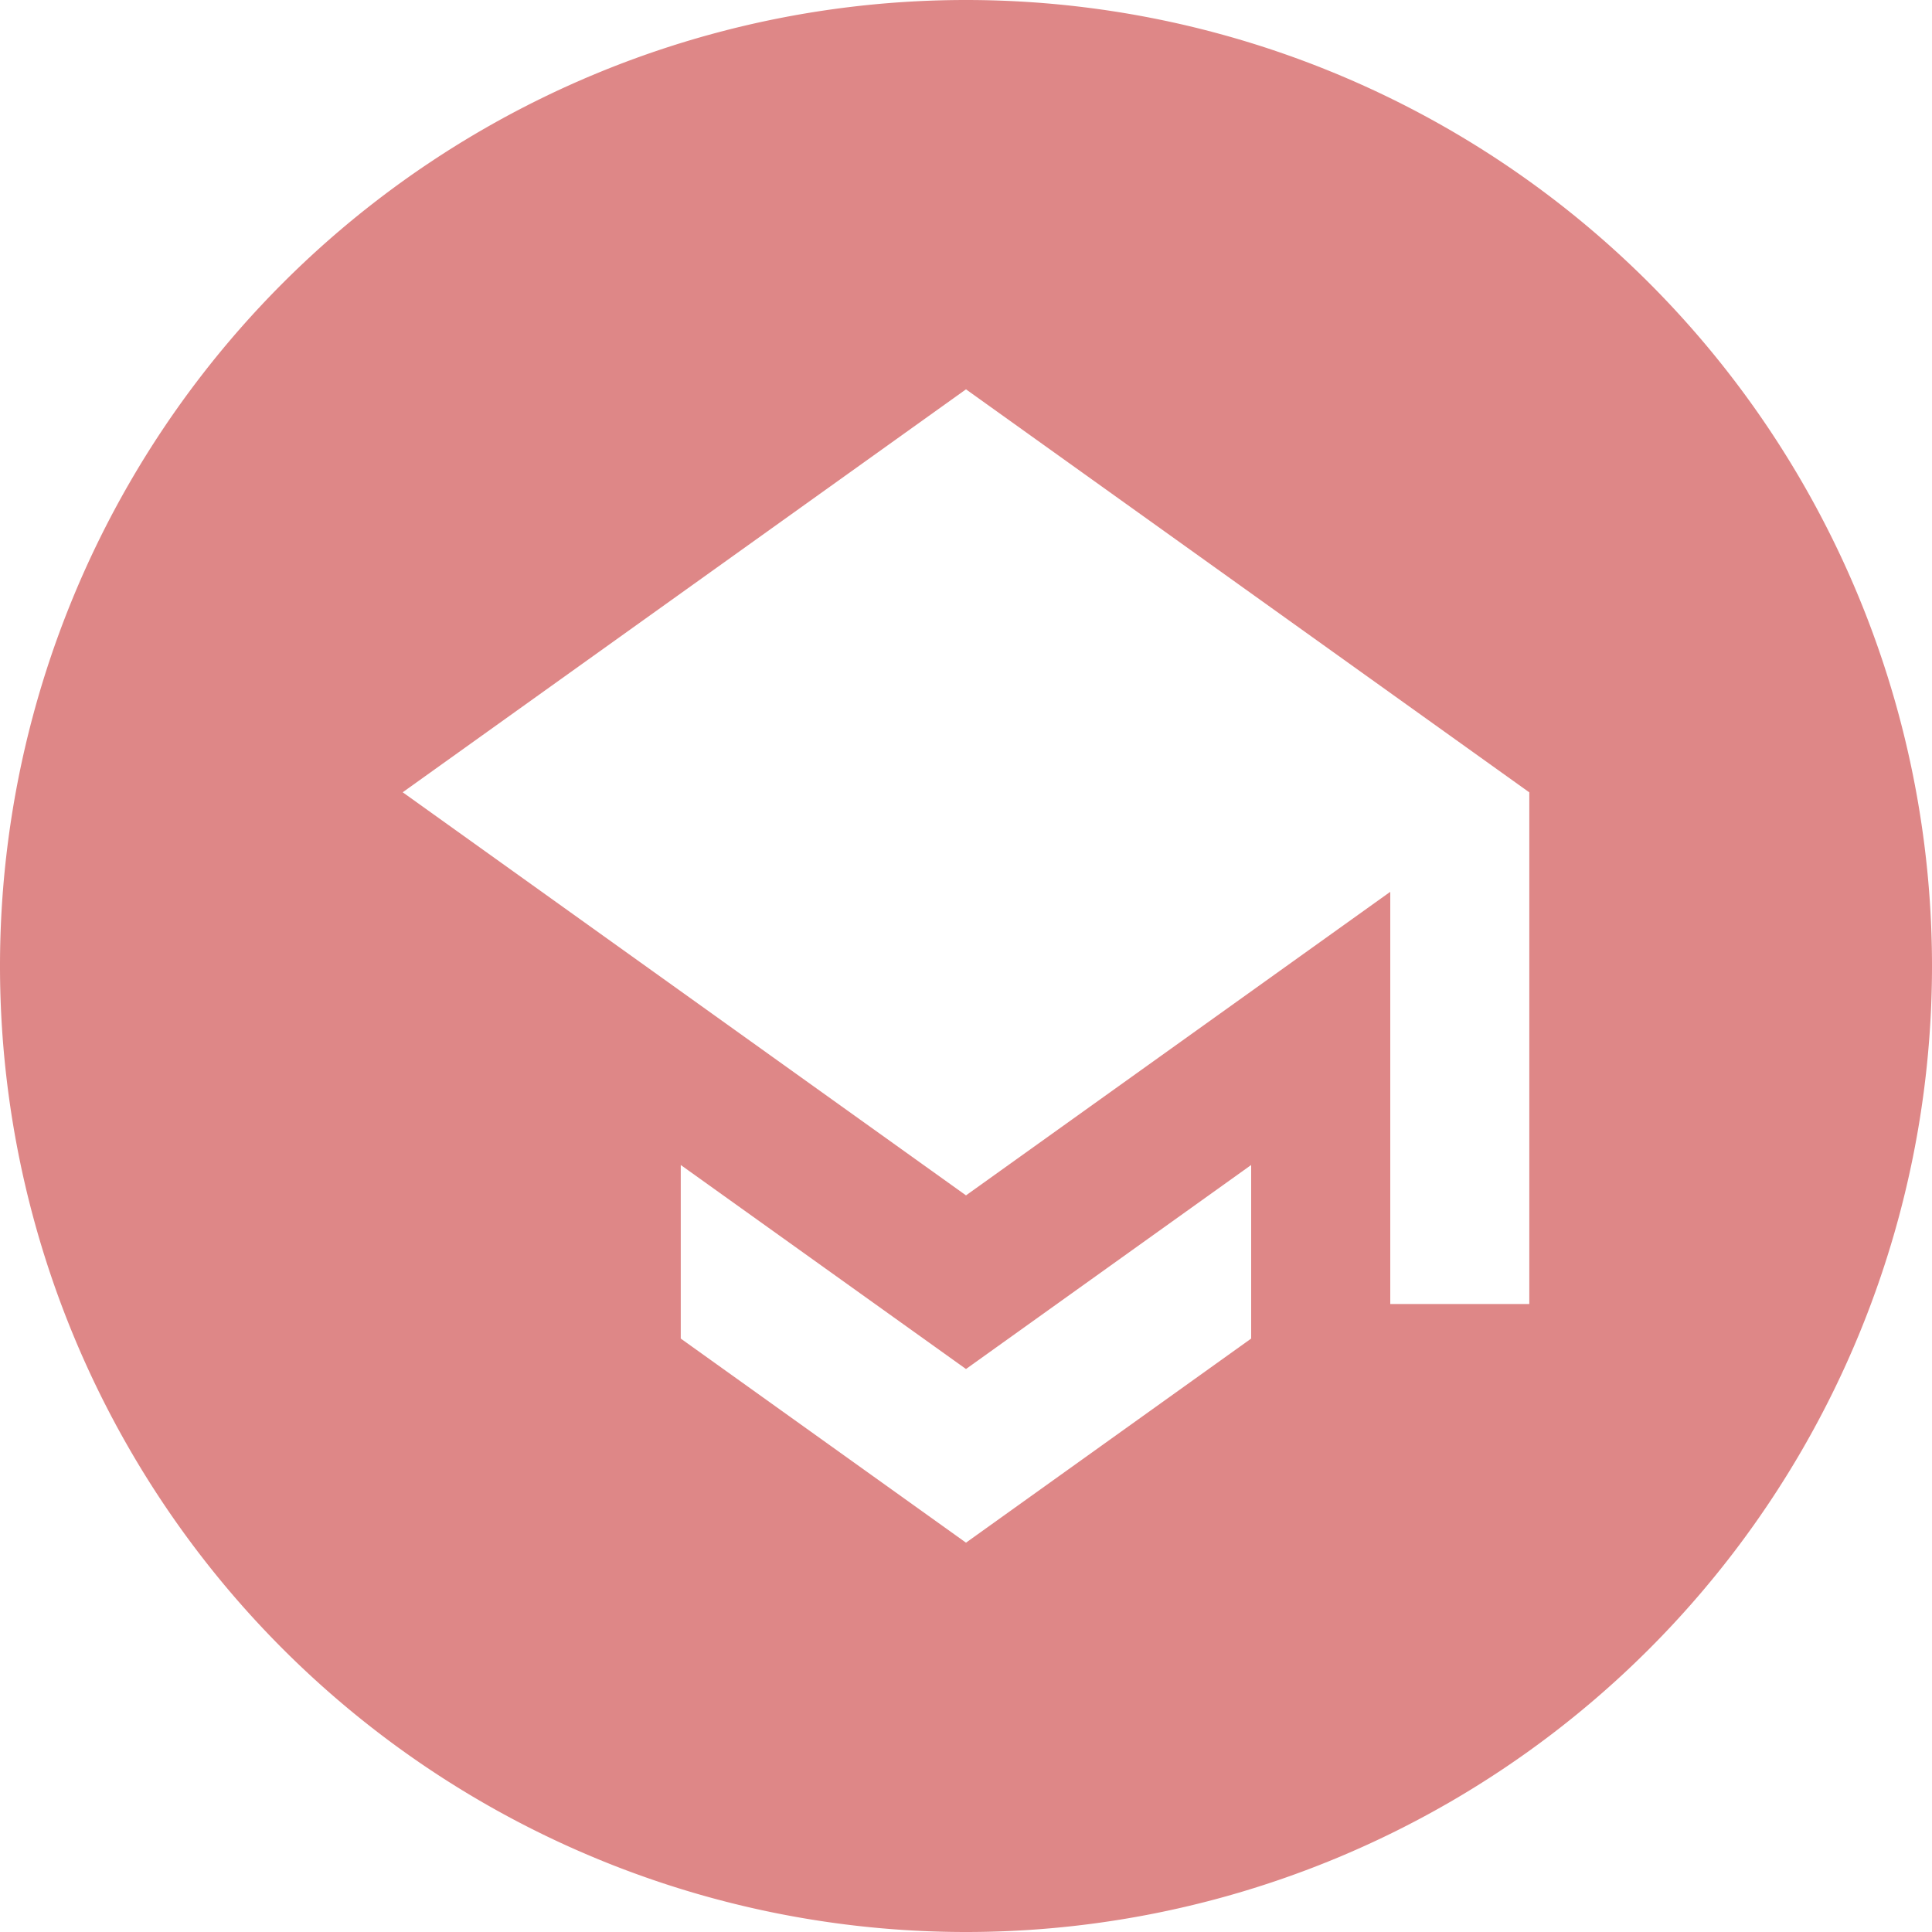 <?xml version="1.0" encoding="UTF-8" standalone="no"?>
<!-- Created with Inkscape (http://www.inkscape.org/) -->

<svg
   width="25mm"
   height="25mm"
   viewBox="0 0 25 25"
   version="1.1"
   id="svg18498"
   inkscape:version="1.1.1 (3bf5ae0d25, 2021-09-20)"
   sodipodi:docname="scholar.svg"
   xmlns:inkscape="http://www.inkscape.org/namespaces/inkscape"
   xmlns:sodipodi="http://sodipodi.sourceforge.net/DTD/sodipodi-0.dtd"
   xmlns="http://www.w3.org/2000/svg"
   xmlns:svg="http://www.w3.org/2000/svg">
  <sodipodi:namedview
     id="namedview18500"
     pagecolor="#ffffff"
     bordercolor="#666666"
     borderopacity="1.0"
     inkscape:pageshadow="2"
     inkscape:pageopacity="0.0"
     inkscape:pagecheckerboard="0"
     inkscape:document-units="mm"
     showgrid="false"
     fit-margin-top="0"
     fit-margin-left="0"
     fit-margin-right="0"
     fit-margin-bottom="0"
     inkscape:zoom="0.74118967"
     inkscape:cx="-19.563144"
     inkscape:cy="58.689431"
     inkscape:window-width="1920"
     inkscape:window-height="1017"
     inkscape:window-x="1912"
     inkscape:window-y="1072"
     inkscape:window-maximized="1"
     inkscape:current-layer="layer1" />
  <defs
     id="defs18495" />
  <g
     inkscape:label="Layer 1"
     inkscape:groupmode="layer"
     id="layer1"
     transform="translate(-78.171,-133.144)">
    <path
       id="path8662"
       style="fill:#de8787;stroke:none;stroke-width:0.5;stroke-linecap:round;stroke-linejoin:round;stroke-miterlimit:4;stroke-dasharray:none;paint-order:stroke fill markers"
       d="m 90.671,133.144 a 12.5,12.5 0 0 0 -12.5,12.5 12.5,12.5 0 0 0 12.5,12.5 12.5,12.5 0 0 0 12.5,-12.5 12.5,12.5 0 0 0 -12.5,-12.5 z m 0,5.038 7.289,5.215 v 6.621 h -1.799 v -5.334 l -5.49,3.928 -7.289,-5.216 z m -3.691,10.037 3.691,2.64 3.69,-2.64 v 2.246 l -3.69,2.641 -3.691,-2.641 z" />
  </g>
</svg>
